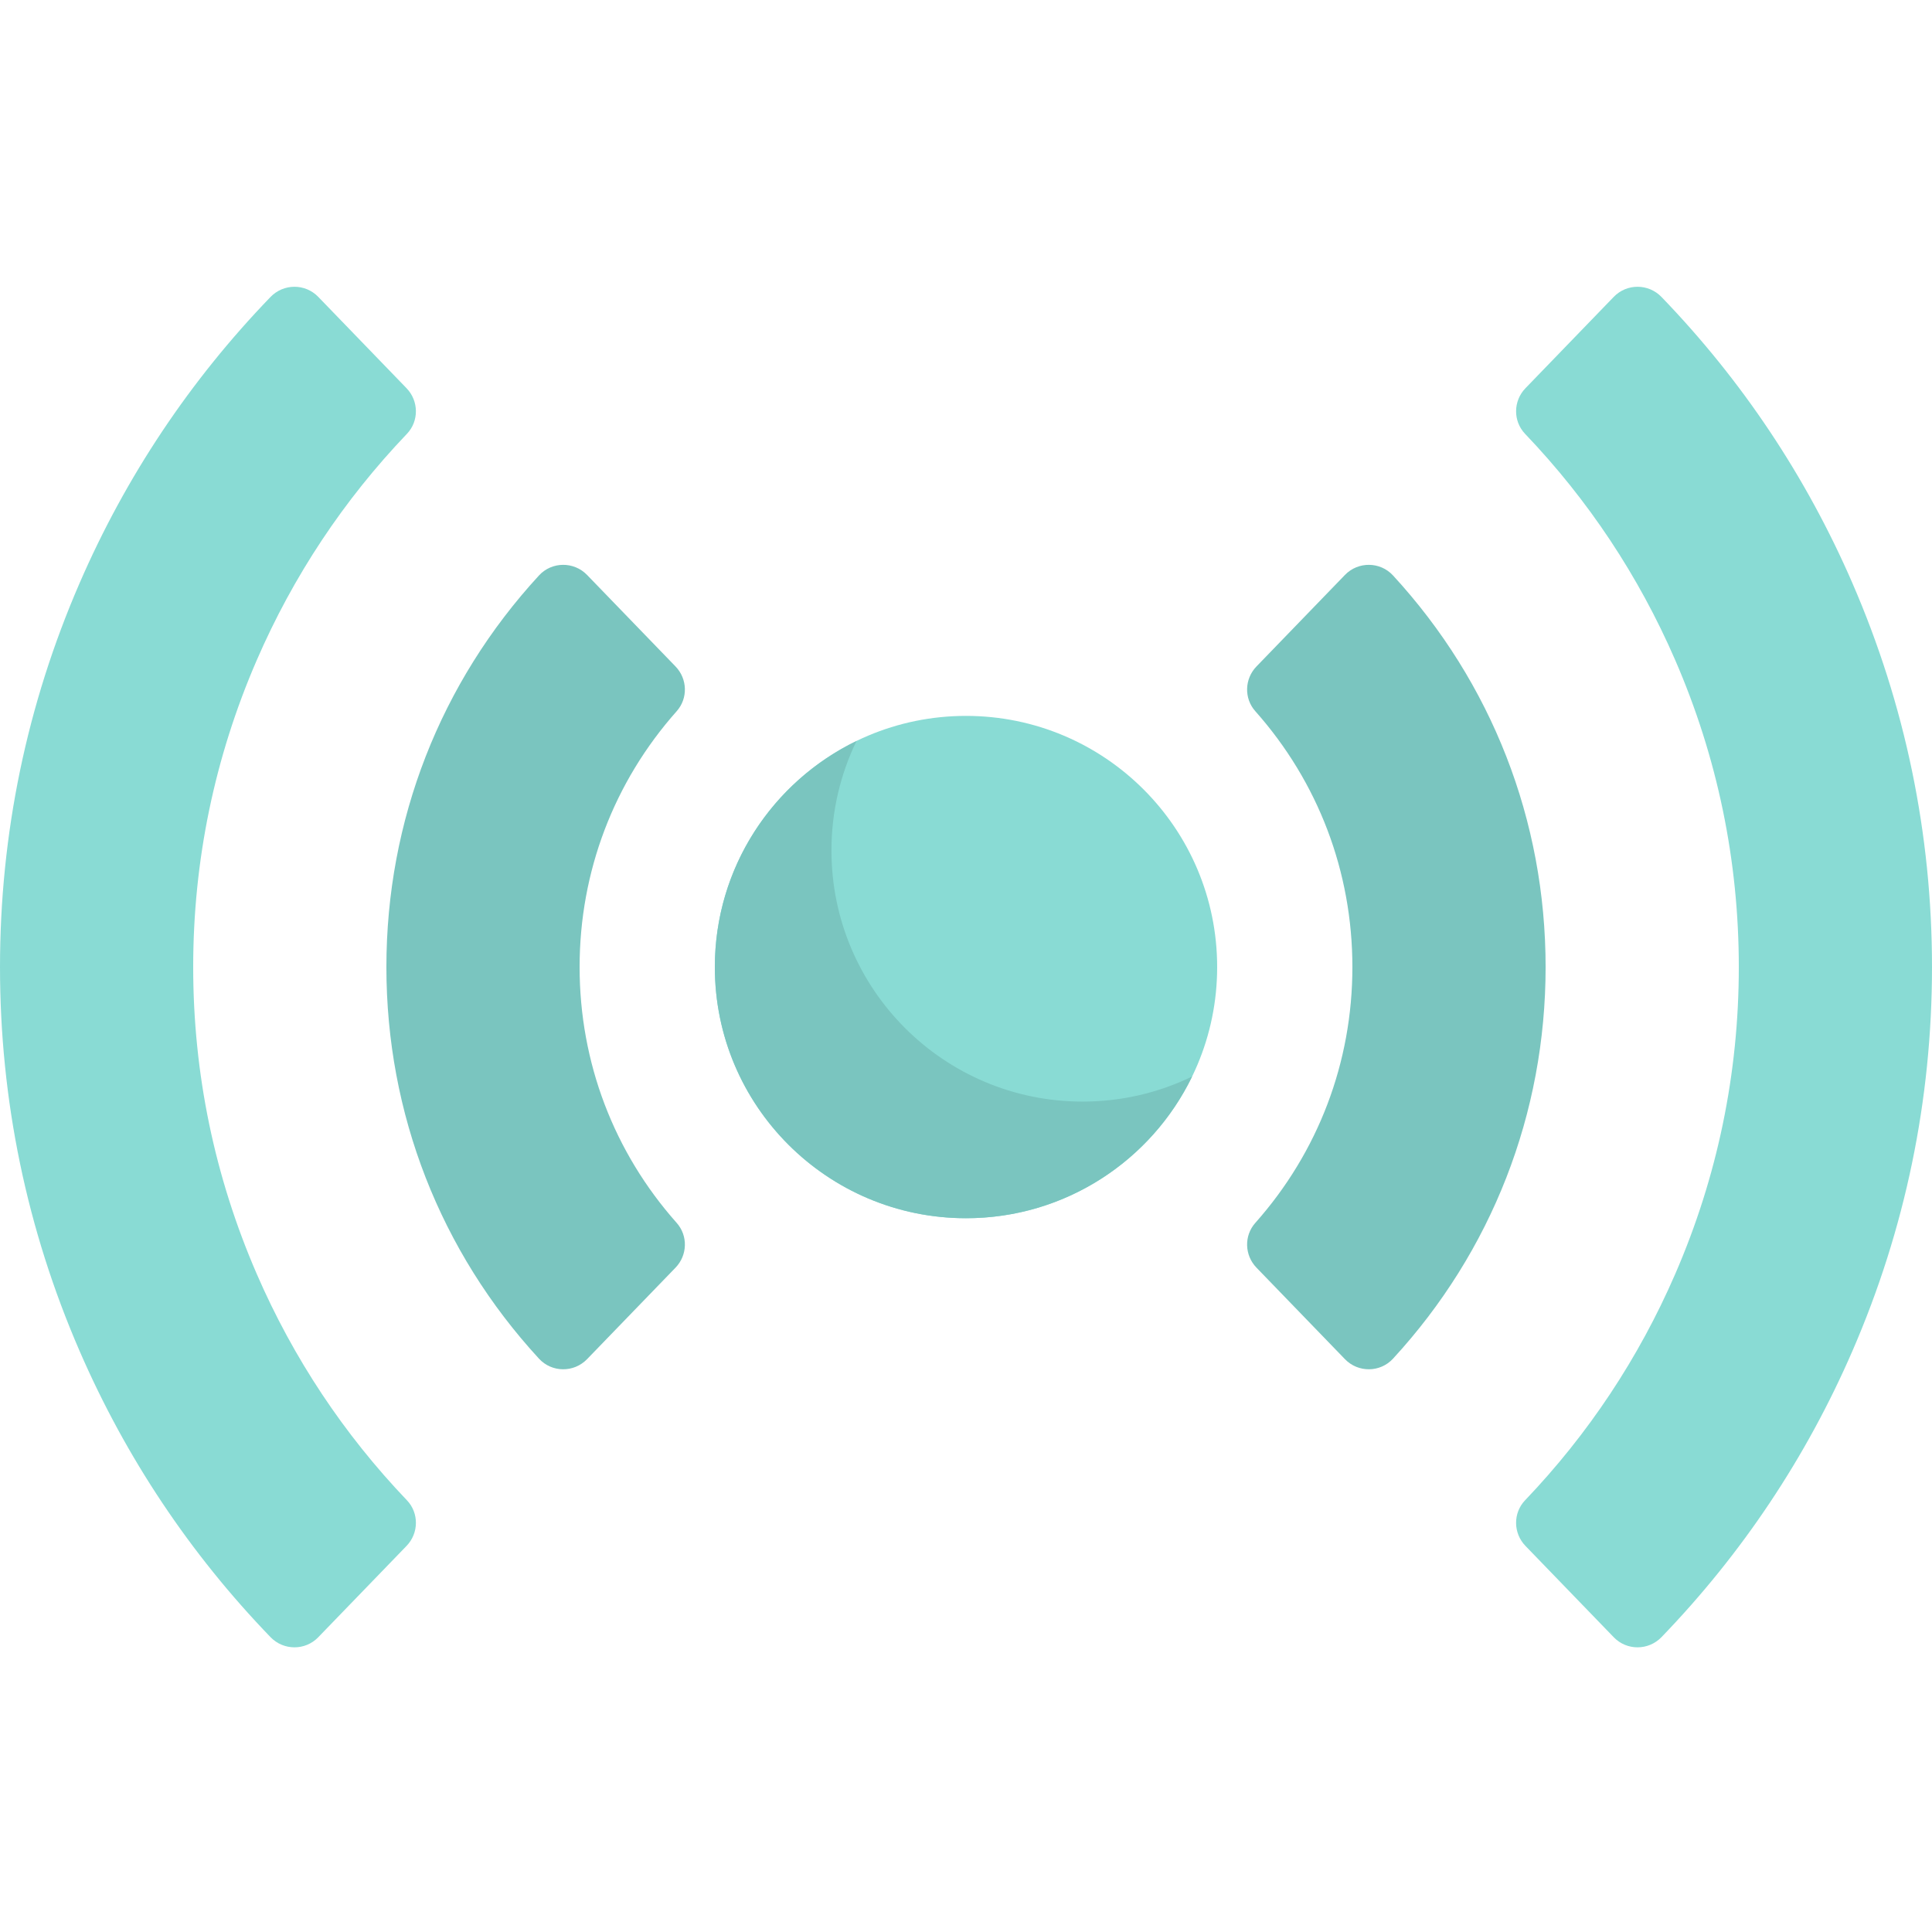 <svg height="512pt" viewBox="0 -76 512 512" width="512pt" xmlns="http://www.w3.org/2000/svg"><path d="m107.832 321.582c-16.746-17.531-30.105-37.656-39.77-59.93-11.188-25.777-16.863-53.156-16.863-81.371s5.676-55.594 16.863-81.371c9.664-22.273 23.023-42.398 39.77-59.93 3.23-3.383 3.16-8.73-.09-12.094l-23.41-24.219c-3.465-3.582-9.195-3.547-12.652.039-21.336 22.117-38.332 47.582-50.586 75.82-13.996 32.25-21.094 66.484-21.094 101.754s7.098 69.504 21.094 101.754c12.254 28.238 29.25 53.703 50.586 75.82 3.457 3.586 9.191 3.621 12.652.039l23.414-24.219c3.25-3.363 3.316-8.711.086-12.094zm0 0" fill="#89dbd4"/><path d="m153.602 180.281c0-25.277 9.082-49.066 25.734-67.812 3.023-3.398 2.852-8.574-.309-11.844l-23.449-24.258c-3.496-3.617-9.336-3.57-12.742.133-26.145 28.406-40.438 64.914-40.438 103.781s14.293 75.375 40.438 103.781c3.406 3.703 9.246 3.75 12.742.129l23.449-24.254c3.16-3.27 3.332-8.445.309-11.848-16.652-18.742-25.734-42.531-25.734-67.809zm0 0" fill="#7ac5bf"/><path d="m404.168 321.582c16.746-17.531 30.105-37.656 39.77-59.93 11.188-25.777 16.863-53.156 16.863-81.371s-5.676-55.59-16.863-81.371c-9.664-22.273-23.023-42.398-39.77-59.93-3.23-3.383-3.164-8.73.09-12.094l23.41-24.219c3.465-3.582 9.195-3.547 12.652.039 21.336 22.117 38.332 47.582 50.586 75.82 13.996 32.25 21.094 66.484 21.094 101.754s-7.098 69.504-21.094 101.754c-12.254 28.238-29.25 53.703-50.586 75.82-3.457 3.586-9.191 3.621-12.652.039l-23.414-24.219c-3.25-3.363-3.316-8.711-.086-12.094zm0 0" fill="#89dbd4"/><path d="m358.398 180.281c0-25.277-9.082-49.066-25.734-67.812-3.023-3.398-2.852-8.574.309-11.844l23.449-24.258c3.496-3.617 9.336-3.57 12.742.133 26.145 28.406 40.438 64.914 40.438 103.781s-14.293 75.375-40.438 103.781c-3.406 3.703-9.246 3.75-12.742.129l-23.449-24.254c-3.16-3.27-3.332-8.445-.309-11.848 16.652-18.742 25.734-42.531 25.734-67.809zm0 0" fill="#7ac5bf"/><path d="m322.559 180.281c0 36.758-29.797 66.559-66.559 66.559s-66.559-29.801-66.559-66.559c0-36.762 29.797-66.562 66.559-66.562s66.559 29.801 66.559 66.562zm0 0" fill="#89dbd4"/><path d="m286.906 215.934c-36.762 0-66.562-29.797-66.562-66.559 0-10.402 2.391-20.242 6.645-29.012-22.223 10.781-37.547 33.559-37.547 59.918 0 36.758 29.797 66.559 66.559 66.559 26.359 0 49.137-15.324 59.918-37.547-8.77 4.254-18.613 6.641-29.012 6.641zm0 0" fill="#7ac5bf"/></svg>